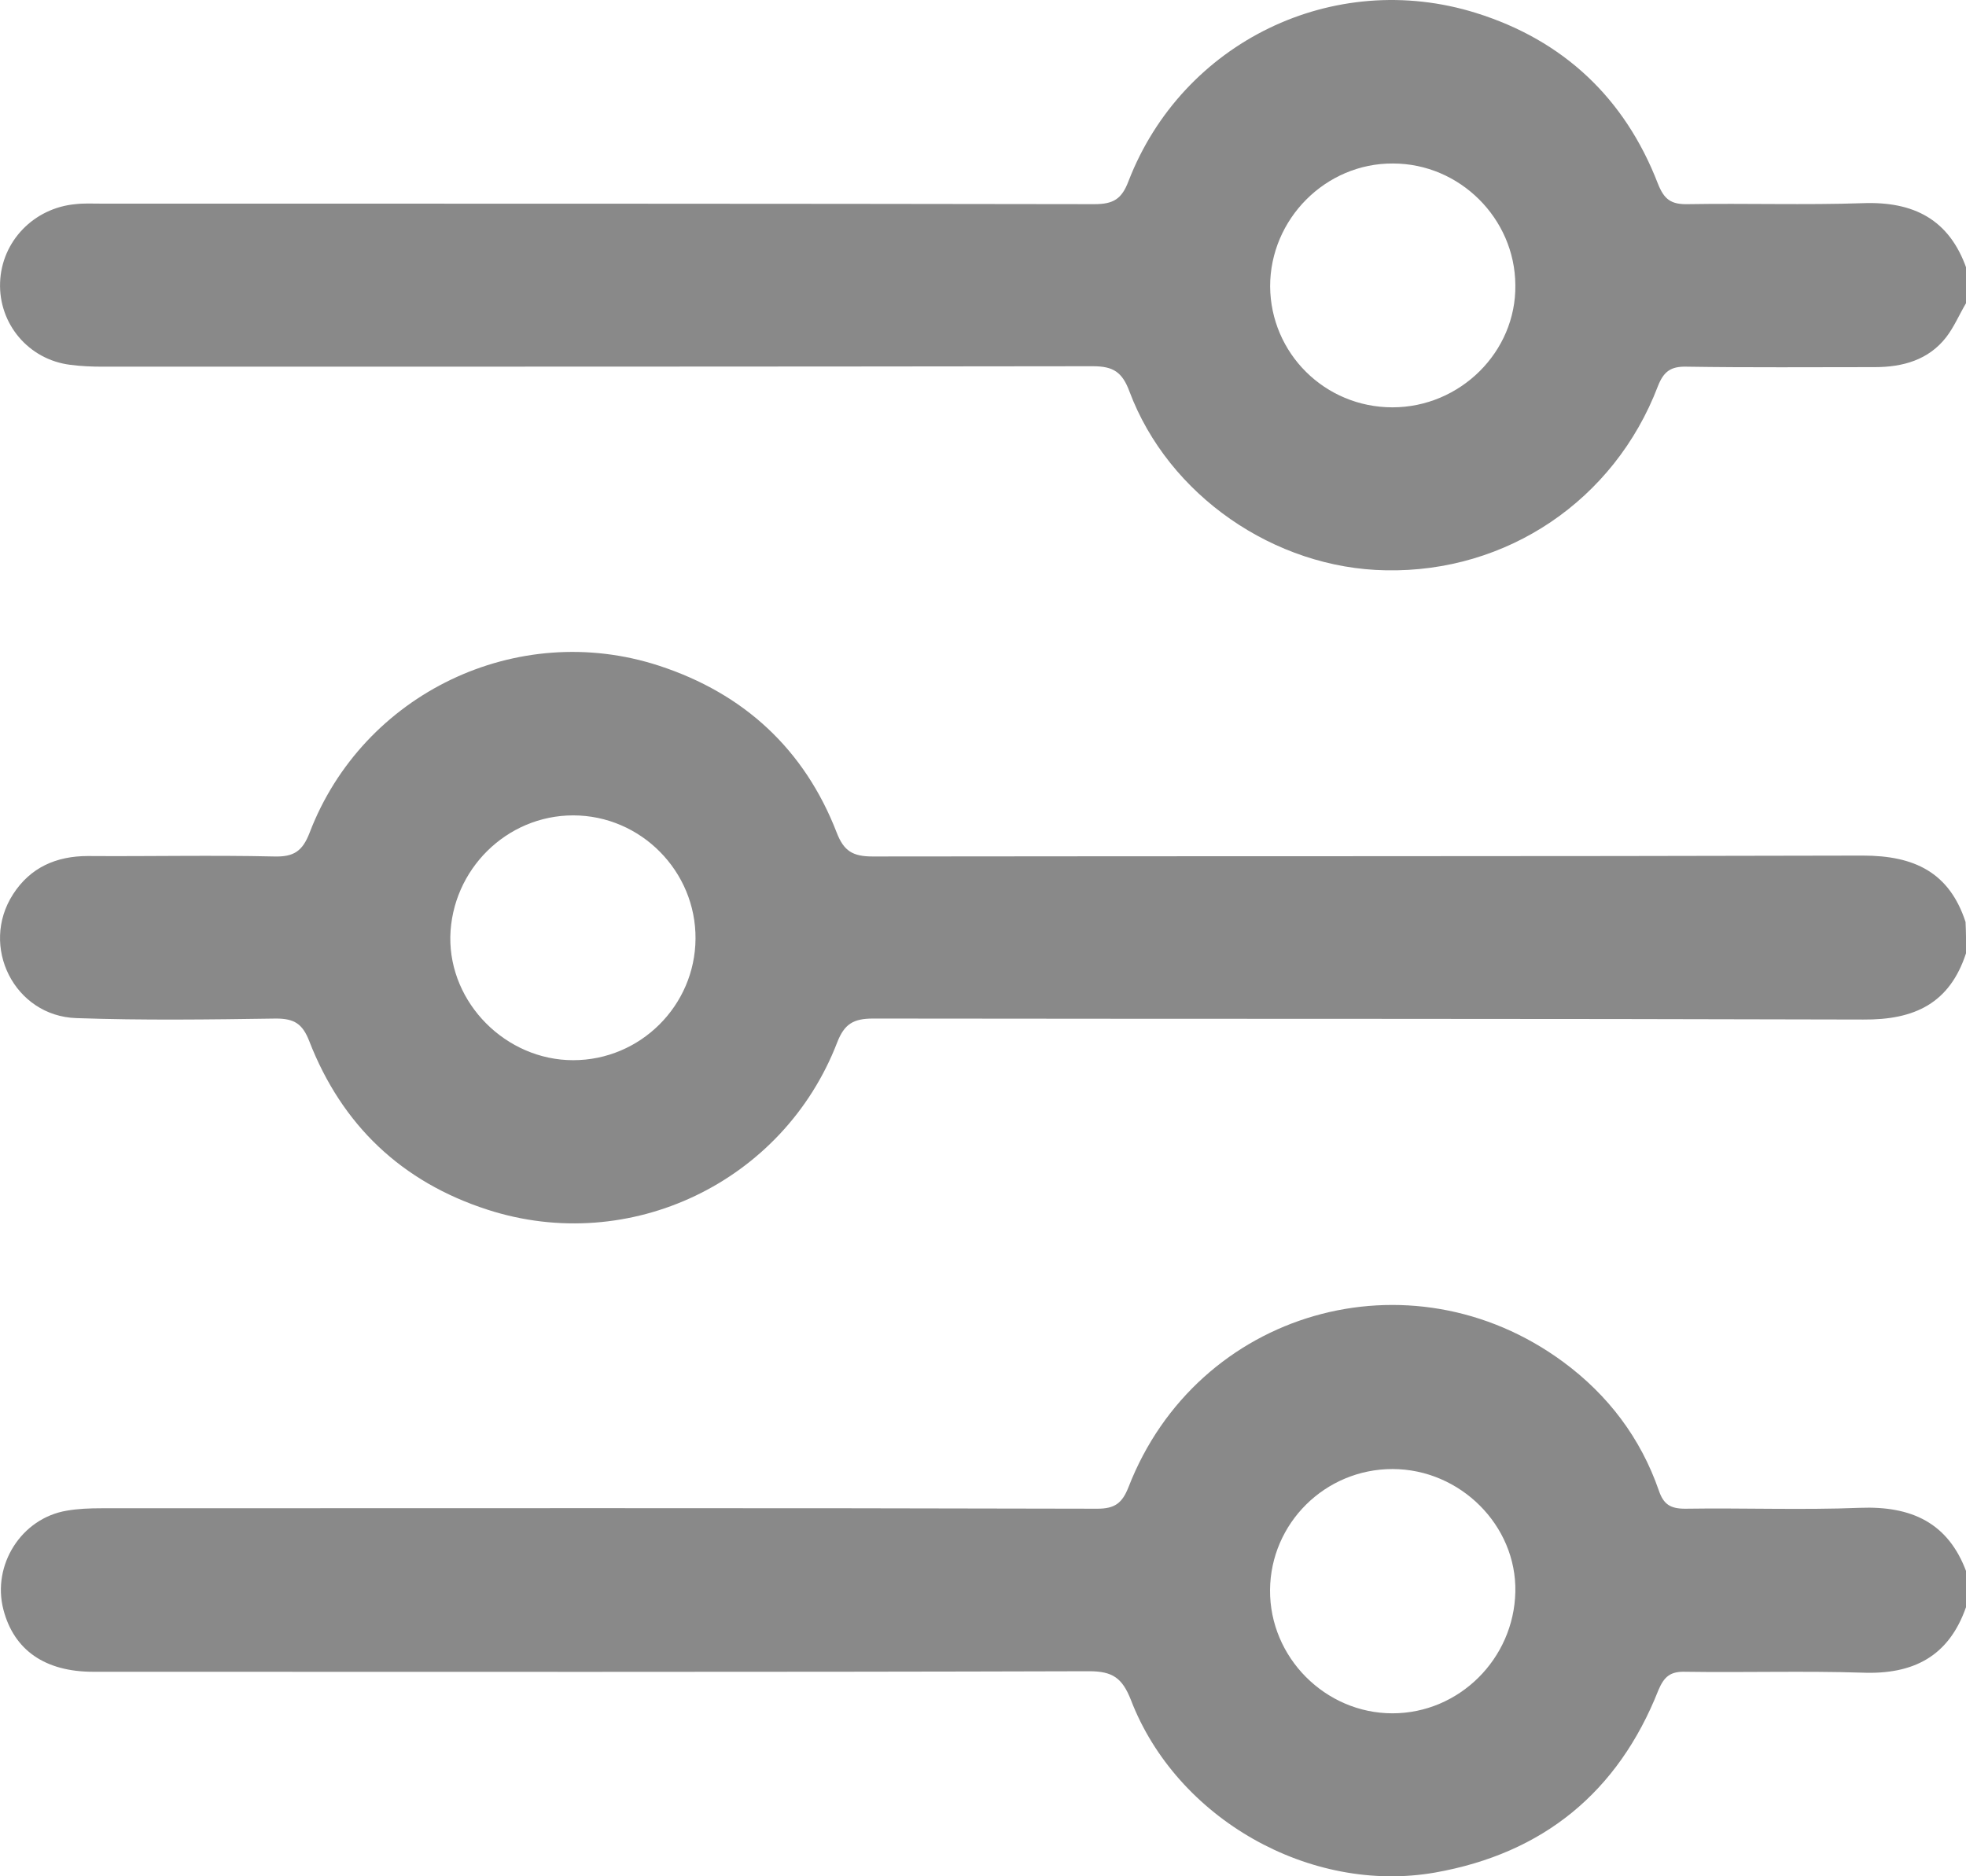 <svg width="22" height="21" viewBox="0 0 22 21" fill="none" xmlns="http://www.w3.org/2000/svg">
<g clip-path="url(#clip0_1_25240)">
<path d="M22.001 3.392C21.925 3.521 21.866 3.66 21.78 3.772C21.582 4.029 21.292 4.109 20.98 4.109C20.276 4.109 19.578 4.115 18.875 4.104C18.697 4.099 18.617 4.157 18.552 4.323C18.064 5.602 16.86 6.41 15.507 6.383C14.261 6.362 13.074 5.543 12.639 4.382C12.558 4.163 12.456 4.099 12.23 4.099C8.535 4.104 4.84 4.104 1.15 4.104C1.026 4.104 0.908 4.099 0.785 4.083C0.317 4.024 -0.016 3.622 0.001 3.162C0.017 2.702 0.377 2.328 0.844 2.285C0.935 2.274 1.032 2.279 1.123 2.279C4.829 2.279 8.541 2.279 12.247 2.285C12.461 2.285 12.553 2.226 12.628 2.028C13.23 0.471 14.921 -0.353 16.517 0.145C17.494 0.45 18.182 1.097 18.552 2.055C18.622 2.231 18.697 2.29 18.891 2.285C19.541 2.274 20.196 2.296 20.846 2.274C21.415 2.253 21.813 2.456 22.006 3.007C22.001 3.136 22.001 3.264 22.001 3.392ZM15.582 4.559C16.339 4.559 16.968 3.938 16.957 3.189C16.952 2.445 16.334 1.83 15.588 1.83C14.835 1.825 14.213 2.451 14.213 3.205C14.218 3.954 14.825 4.559 15.582 4.559Z" fill="#898989"/>
<path d="M22 17.988C21.807 18.54 21.41 18.743 20.84 18.721C20.185 18.7 19.524 18.721 18.864 18.711C18.692 18.705 18.622 18.764 18.557 18.919C18.106 20.059 17.268 20.744 16.06 20.958C14.658 21.204 13.165 20.353 12.655 19.026C12.558 18.78 12.45 18.705 12.187 18.705C8.47 18.716 4.754 18.711 1.042 18.711C0.505 18.711 0.156 18.47 0.038 18.015C-0.091 17.518 0.237 16.993 0.747 16.908C0.87 16.886 1.005 16.881 1.134 16.881C4.85 16.881 8.567 16.876 12.279 16.886C12.477 16.886 12.558 16.822 12.628 16.645C13.396 14.666 15.781 13.981 17.494 15.244C17.994 15.613 18.359 16.094 18.563 16.683C18.616 16.838 18.692 16.886 18.858 16.886C19.508 16.876 20.163 16.902 20.813 16.876C21.388 16.854 21.802 17.041 22.006 17.598C22 17.732 22 17.86 22 17.988ZM14.212 17.796C14.207 18.55 14.83 19.176 15.582 19.176C16.328 19.176 16.941 18.566 16.957 17.817C16.973 17.073 16.339 16.442 15.582 16.442C14.83 16.442 14.218 17.047 14.212 17.796Z" fill="#898989"/>
<path d="M22.001 10.667C21.818 11.229 21.426 11.416 20.851 11.411C17.156 11.4 13.466 11.405 9.771 11.4C9.551 11.4 9.449 11.459 9.368 11.668C8.766 13.23 7.048 14.054 5.458 13.54C4.496 13.23 3.825 12.593 3.46 11.651C3.385 11.459 3.293 11.4 3.089 11.4C2.343 11.411 1.601 11.421 0.855 11.395C0.162 11.373 -0.23 10.592 0.146 10.009C0.339 9.709 0.629 9.581 0.984 9.581C1.677 9.586 2.375 9.57 3.068 9.586C3.288 9.592 3.385 9.527 3.465 9.319C4.061 7.762 5.785 6.932 7.375 7.451C8.326 7.762 9.003 8.388 9.363 9.319C9.443 9.527 9.545 9.586 9.765 9.586C13.461 9.581 17.156 9.586 20.846 9.576C21.421 9.576 21.813 9.763 21.995 10.319C22.001 10.442 22.001 10.555 22.001 10.667ZM7.783 10.507C7.789 9.752 7.171 9.126 6.414 9.126C5.667 9.126 5.055 9.736 5.039 10.485C5.028 11.229 5.662 11.866 6.414 11.866C7.166 11.866 7.778 11.255 7.783 10.507Z" fill="#898989"/>
</g>
<defs>
<clipPath id="clip0_1_25240">
<rect width="22" height="21" fill="white"/>
</clipPath>
</defs>
</svg>
